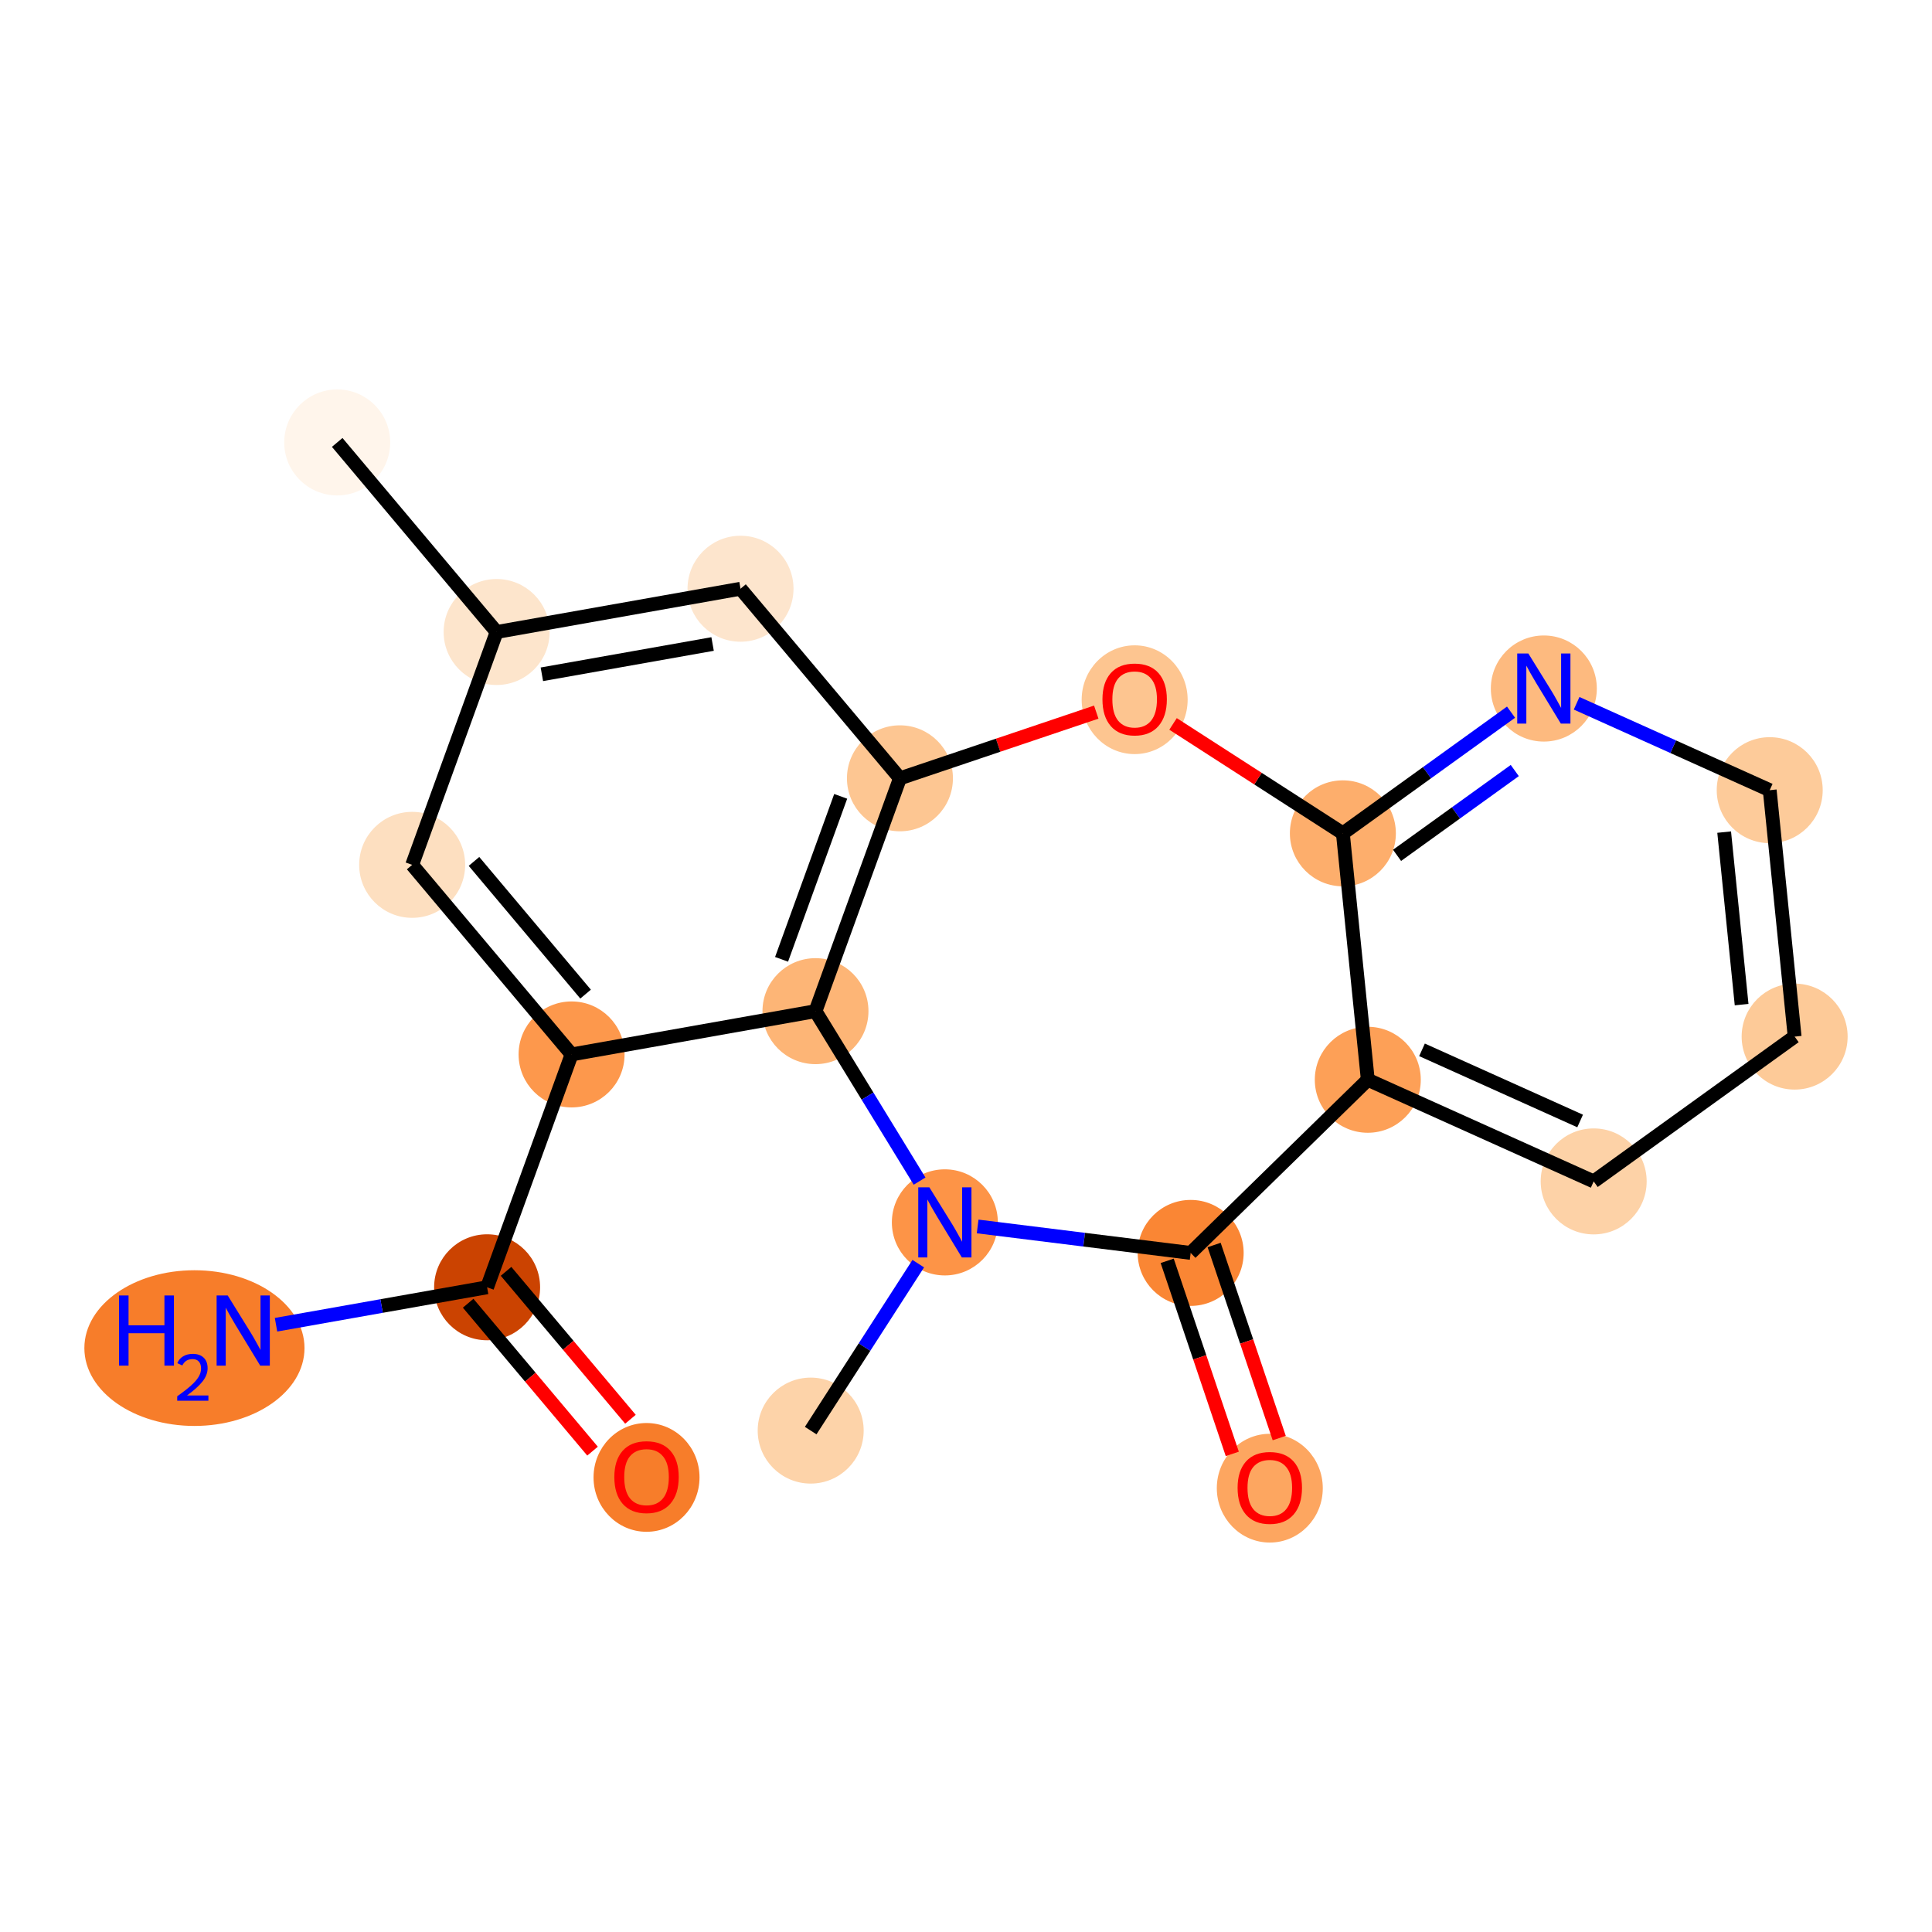 <?xml version='1.0' encoding='iso-8859-1'?>
<svg version='1.1' baseProfile='full'
              xmlns='http://www.w3.org/2000/svg'
                      xmlns:rdkit='http://www.rdkit.org/xml'
                      xmlns:xlink='http://www.w3.org/1999/xlink'
                  xml:space='preserve'
width='280px' height='280px' viewBox='0 0 280 280'>
<!-- END OF HEADER -->
<rect style='opacity:1.0;fill:#FFFFFF;stroke:none' width='280' height='280' x='0' y='0'> </rect>
<ellipse cx='48.871' cy='64.12' rx='7.18' ry='7.18'  style='fill:#FFF5EB;fill-rule:evenodd;stroke:#FFF5EB;stroke-width:1.0px;stroke-linecap:butt;stroke-linejoin:miter;stroke-opacity:1' />
<ellipse cx='71.975' cy='91.595' rx='7.18' ry='7.18'  style='fill:#FDE5CC;fill-rule:evenodd;stroke:#FDE5CC;stroke-width:1.0px;stroke-linecap:butt;stroke-linejoin:miter;stroke-opacity:1' />
<ellipse cx='107.322' cy='85.324' rx='7.18' ry='7.18'  style='fill:#FDE5CD;fill-rule:evenodd;stroke:#FDE5CD;stroke-width:1.0px;stroke-linecap:butt;stroke-linejoin:miter;stroke-opacity:1' />
<ellipse cx='130.426' cy='112.799' rx='7.18' ry='7.18'  style='fill:#FDC692;fill-rule:evenodd;stroke:#FDC692;stroke-width:1.0px;stroke-linecap:butt;stroke-linejoin:miter;stroke-opacity:1' />
<ellipse cx='118.184' cy='146.545' rx='7.18' ry='7.18'  style='fill:#FDB576;fill-rule:evenodd;stroke:#FDB576;stroke-width:1.0px;stroke-linecap:butt;stroke-linejoin:miter;stroke-opacity:1' />
<ellipse cx='82.838' cy='152.816' rx='7.18' ry='7.18'  style='fill:#FD984C;fill-rule:evenodd;stroke:#FD984C;stroke-width:1.0px;stroke-linecap:butt;stroke-linejoin:miter;stroke-opacity:1' />
<ellipse cx='70.596' cy='186.563' rx='7.18' ry='7.18'  style='fill:#CB4301;fill-rule:evenodd;stroke:#CB4301;stroke-width:1.0px;stroke-linecap:butt;stroke-linejoin:miter;stroke-opacity:1' />
<ellipse cx='28.179' cy='195.376' rx='15.452' ry='10.783'  style='fill:#F77D2A;fill-rule:evenodd;stroke:#F77D2A;stroke-width:1.0px;stroke-linecap:butt;stroke-linejoin:miter;stroke-opacity:1' />
<ellipse cx='93.7' cy='214.117' rx='7.18' ry='7.382'  style='fill:#F77D2A;fill-rule:evenodd;stroke:#F77D2A;stroke-width:1.0px;stroke-linecap:butt;stroke-linejoin:miter;stroke-opacity:1' />
<ellipse cx='59.734' cy='125.341' rx='7.18' ry='7.18'  style='fill:#FDDFC0;fill-rule:evenodd;stroke:#FDDFC0;stroke-width:1.0px;stroke-linecap:butt;stroke-linejoin:miter;stroke-opacity:1' />
<ellipse cx='136.935' cy='177.157' rx='7.18' ry='7.189'  style='fill:#FD9447;fill-rule:evenodd;stroke:#FD9447;stroke-width:1.0px;stroke-linecap:butt;stroke-linejoin:miter;stroke-opacity:1' />
<ellipse cx='117.491' cy='207.333' rx='7.18' ry='7.18'  style='fill:#FDD3A9;fill-rule:evenodd;stroke:#FDD3A9;stroke-width:1.0px;stroke-linecap:butt;stroke-linejoin:miter;stroke-opacity:1' />
<ellipse cx='172.56' cy='181.582' rx='7.18' ry='7.18'  style='fill:#FA8634;fill-rule:evenodd;stroke:#FA8634;stroke-width:1.0px;stroke-linecap:butt;stroke-linejoin:miter;stroke-opacity:1' />
<ellipse cx='184.029' cy='215.678' rx='7.18' ry='7.382'  style='fill:#FDA660;fill-rule:evenodd;stroke:#FDA660;stroke-width:1.0px;stroke-linecap:butt;stroke-linejoin:miter;stroke-opacity:1' />
<ellipse cx='198.231' cy='156.489' rx='7.18' ry='7.18'  style='fill:#FDA057;fill-rule:evenodd;stroke:#FDA057;stroke-width:1.0px;stroke-linecap:butt;stroke-linejoin:miter;stroke-opacity:1' />
<ellipse cx='230.968' cy='171.219' rx='7.18' ry='7.18'  style='fill:#FDD2A7;fill-rule:evenodd;stroke:#FDD2A7;stroke-width:1.0px;stroke-linecap:butt;stroke-linejoin:miter;stroke-opacity:1' />
<ellipse cx='260.093' cy='150.232' rx='7.18' ry='7.18'  style='fill:#FDCA98;fill-rule:evenodd;stroke:#FDCA98;stroke-width:1.0px;stroke-linecap:butt;stroke-linejoin:miter;stroke-opacity:1' />
<ellipse cx='256.481' cy='114.517' rx='7.18' ry='7.18'  style='fill:#FDCB9A;fill-rule:evenodd;stroke:#FDCB9A;stroke-width:1.0px;stroke-linecap:butt;stroke-linejoin:miter;stroke-opacity:1' />
<ellipse cx='223.743' cy='99.787' rx='7.18' ry='7.189'  style='fill:#FDBA7F;fill-rule:evenodd;stroke:#FDBA7F;stroke-width:1.0px;stroke-linecap:butt;stroke-linejoin:miter;stroke-opacity:1' />
<ellipse cx='194.619' cy='120.773' rx='7.18' ry='7.18'  style='fill:#FDAE6C;fill-rule:evenodd;stroke:#FDAE6C;stroke-width:1.0px;stroke-linecap:butt;stroke-linejoin:miter;stroke-opacity:1' />
<ellipse cx='164.443' cy='101.408' rx='7.18' ry='7.382'  style='fill:#FDC590;fill-rule:evenodd;stroke:#FDC590;stroke-width:1.0px;stroke-linecap:butt;stroke-linejoin:miter;stroke-opacity:1' />
<path class='bond-0 atom-0 atom-1' d='M 48.871,64.12 L 71.975,91.595' style='fill:none;fill-rule:evenodd;stroke:#000000;stroke-width:2.0px;stroke-linecap:butt;stroke-linejoin:miter;stroke-opacity:1' />
<path class='bond-1 atom-1 atom-2' d='M 71.975,91.595 L 107.322,85.324' style='fill:none;fill-rule:evenodd;stroke:#000000;stroke-width:2.0px;stroke-linecap:butt;stroke-linejoin:miter;stroke-opacity:1' />
<path class='bond-1 atom-1 atom-2' d='M 78.532,97.724 L 103.274,93.334' style='fill:none;fill-rule:evenodd;stroke:#000000;stroke-width:2.0px;stroke-linecap:butt;stroke-linejoin:miter;stroke-opacity:1' />
<path class='bond-20 atom-9 atom-1' d='M 59.734,125.341 L 71.975,91.595' style='fill:none;fill-rule:evenodd;stroke:#000000;stroke-width:2.0px;stroke-linecap:butt;stroke-linejoin:miter;stroke-opacity:1' />
<path class='bond-2 atom-2 atom-3' d='M 107.322,85.324 L 130.426,112.799' style='fill:none;fill-rule:evenodd;stroke:#000000;stroke-width:2.0px;stroke-linecap:butt;stroke-linejoin:miter;stroke-opacity:1' />
<path class='bond-3 atom-3 atom-4' d='M 130.426,112.799 L 118.184,146.545' style='fill:none;fill-rule:evenodd;stroke:#000000;stroke-width:2.0px;stroke-linecap:butt;stroke-linejoin:miter;stroke-opacity:1' />
<path class='bond-3 atom-3 atom-4' d='M 121.84,115.412 L 113.271,139.035' style='fill:none;fill-rule:evenodd;stroke:#000000;stroke-width:2.0px;stroke-linecap:butt;stroke-linejoin:miter;stroke-opacity:1' />
<path class='bond-22 atom-20 atom-3' d='M 158.878,103.205 L 144.652,108.002' style='fill:none;fill-rule:evenodd;stroke:#FF0000;stroke-width:2.0px;stroke-linecap:butt;stroke-linejoin:miter;stroke-opacity:1' />
<path class='bond-22 atom-20 atom-3' d='M 144.652,108.002 L 130.426,112.799' style='fill:none;fill-rule:evenodd;stroke:#000000;stroke-width:2.0px;stroke-linecap:butt;stroke-linejoin:miter;stroke-opacity:1' />
<path class='bond-4 atom-4 atom-5' d='M 118.184,146.545 L 82.838,152.816' style='fill:none;fill-rule:evenodd;stroke:#000000;stroke-width:2.0px;stroke-linecap:butt;stroke-linejoin:miter;stroke-opacity:1' />
<path class='bond-9 atom-4 atom-10' d='M 118.184,146.545 L 125.728,158.86' style='fill:none;fill-rule:evenodd;stroke:#000000;stroke-width:2.0px;stroke-linecap:butt;stroke-linejoin:miter;stroke-opacity:1' />
<path class='bond-9 atom-4 atom-10' d='M 125.728,158.86 L 133.272,171.176' style='fill:none;fill-rule:evenodd;stroke:#0000FF;stroke-width:2.0px;stroke-linecap:butt;stroke-linejoin:miter;stroke-opacity:1' />
<path class='bond-5 atom-5 atom-6' d='M 82.838,152.816 L 70.596,186.563' style='fill:none;fill-rule:evenodd;stroke:#000000;stroke-width:2.0px;stroke-linecap:butt;stroke-linejoin:miter;stroke-opacity:1' />
<path class='bond-8 atom-5 atom-9' d='M 82.838,152.816 L 59.734,125.341' style='fill:none;fill-rule:evenodd;stroke:#000000;stroke-width:2.0px;stroke-linecap:butt;stroke-linejoin:miter;stroke-opacity:1' />
<path class='bond-8 atom-5 atom-9' d='M 84.867,144.074 L 68.694,124.842' style='fill:none;fill-rule:evenodd;stroke:#000000;stroke-width:2.0px;stroke-linecap:butt;stroke-linejoin:miter;stroke-opacity:1' />
<path class='bond-6 atom-6 atom-7' d='M 70.596,186.563 L 55.299,189.277' style='fill:none;fill-rule:evenodd;stroke:#000000;stroke-width:2.0px;stroke-linecap:butt;stroke-linejoin:miter;stroke-opacity:1' />
<path class='bond-6 atom-6 atom-7' d='M 55.299,189.277 L 40.003,191.991' style='fill:none;fill-rule:evenodd;stroke:#0000FF;stroke-width:2.0px;stroke-linecap:butt;stroke-linejoin:miter;stroke-opacity:1' />
<path class='bond-7 atom-6 atom-8' d='M 67.849,188.873 L 76.862,199.592' style='fill:none;fill-rule:evenodd;stroke:#000000;stroke-width:2.0px;stroke-linecap:butt;stroke-linejoin:miter;stroke-opacity:1' />
<path class='bond-7 atom-6 atom-8' d='M 76.862,199.592 L 85.875,210.31' style='fill:none;fill-rule:evenodd;stroke:#FF0000;stroke-width:2.0px;stroke-linecap:butt;stroke-linejoin:miter;stroke-opacity:1' />
<path class='bond-7 atom-6 atom-8' d='M 73.343,184.252 L 82.357,194.971' style='fill:none;fill-rule:evenodd;stroke:#000000;stroke-width:2.0px;stroke-linecap:butt;stroke-linejoin:miter;stroke-opacity:1' />
<path class='bond-7 atom-6 atom-8' d='M 82.357,194.971 L 91.37,205.689' style='fill:none;fill-rule:evenodd;stroke:#FF0000;stroke-width:2.0px;stroke-linecap:butt;stroke-linejoin:miter;stroke-opacity:1' />
<path class='bond-10 atom-10 atom-11' d='M 133.082,183.137 L 125.286,195.235' style='fill:none;fill-rule:evenodd;stroke:#0000FF;stroke-width:2.0px;stroke-linecap:butt;stroke-linejoin:miter;stroke-opacity:1' />
<path class='bond-10 atom-10 atom-11' d='M 125.286,195.235 L 117.491,207.333' style='fill:none;fill-rule:evenodd;stroke:#000000;stroke-width:2.0px;stroke-linecap:butt;stroke-linejoin:miter;stroke-opacity:1' />
<path class='bond-11 atom-10 atom-12' d='M 141.688,177.747 L 157.124,179.665' style='fill:none;fill-rule:evenodd;stroke:#0000FF;stroke-width:2.0px;stroke-linecap:butt;stroke-linejoin:miter;stroke-opacity:1' />
<path class='bond-11 atom-10 atom-12' d='M 157.124,179.665 L 172.56,181.582' style='fill:none;fill-rule:evenodd;stroke:#000000;stroke-width:2.0px;stroke-linecap:butt;stroke-linejoin:miter;stroke-opacity:1' />
<path class='bond-12 atom-12 atom-13' d='M 169.158,182.729 L 173.875,196.719' style='fill:none;fill-rule:evenodd;stroke:#000000;stroke-width:2.0px;stroke-linecap:butt;stroke-linejoin:miter;stroke-opacity:1' />
<path class='bond-12 atom-12 atom-13' d='M 173.875,196.719 L 178.592,210.708' style='fill:none;fill-rule:evenodd;stroke:#FF0000;stroke-width:2.0px;stroke-linecap:butt;stroke-linejoin:miter;stroke-opacity:1' />
<path class='bond-12 atom-12 atom-13' d='M 175.961,180.435 L 180.678,194.425' style='fill:none;fill-rule:evenodd;stroke:#000000;stroke-width:2.0px;stroke-linecap:butt;stroke-linejoin:miter;stroke-opacity:1' />
<path class='bond-12 atom-12 atom-13' d='M 180.678,194.425 L 185.395,208.414' style='fill:none;fill-rule:evenodd;stroke:#FF0000;stroke-width:2.0px;stroke-linecap:butt;stroke-linejoin:miter;stroke-opacity:1' />
<path class='bond-13 atom-12 atom-14' d='M 172.56,181.582 L 198.231,156.489' style='fill:none;fill-rule:evenodd;stroke:#000000;stroke-width:2.0px;stroke-linecap:butt;stroke-linejoin:miter;stroke-opacity:1' />
<path class='bond-14 atom-14 atom-15' d='M 198.231,156.489 L 230.968,171.219' style='fill:none;fill-rule:evenodd;stroke:#000000;stroke-width:2.0px;stroke-linecap:butt;stroke-linejoin:miter;stroke-opacity:1' />
<path class='bond-14 atom-14 atom-15' d='M 206.088,152.151 L 229.004,162.462' style='fill:none;fill-rule:evenodd;stroke:#000000;stroke-width:2.0px;stroke-linecap:butt;stroke-linejoin:miter;stroke-opacity:1' />
<path class='bond-21 atom-19 atom-14' d='M 194.619,120.773 L 198.231,156.489' style='fill:none;fill-rule:evenodd;stroke:#000000;stroke-width:2.0px;stroke-linecap:butt;stroke-linejoin:miter;stroke-opacity:1' />
<path class='bond-15 atom-15 atom-16' d='M 230.968,171.219 L 260.093,150.232' style='fill:none;fill-rule:evenodd;stroke:#000000;stroke-width:2.0px;stroke-linecap:butt;stroke-linejoin:miter;stroke-opacity:1' />
<path class='bond-16 atom-16 atom-17' d='M 260.093,150.232 L 256.481,114.517' style='fill:none;fill-rule:evenodd;stroke:#000000;stroke-width:2.0px;stroke-linecap:butt;stroke-linejoin:miter;stroke-opacity:1' />
<path class='bond-16 atom-16 atom-17' d='M 252.408,145.598 L 249.879,120.596' style='fill:none;fill-rule:evenodd;stroke:#000000;stroke-width:2.0px;stroke-linecap:butt;stroke-linejoin:miter;stroke-opacity:1' />
<path class='bond-17 atom-17 atom-18' d='M 256.481,114.517 L 242.489,108.221' style='fill:none;fill-rule:evenodd;stroke:#000000;stroke-width:2.0px;stroke-linecap:butt;stroke-linejoin:miter;stroke-opacity:1' />
<path class='bond-17 atom-17 atom-18' d='M 242.489,108.221 L 228.496,101.925' style='fill:none;fill-rule:evenodd;stroke:#0000FF;stroke-width:2.0px;stroke-linecap:butt;stroke-linejoin:miter;stroke-opacity:1' />
<path class='bond-18 atom-18 atom-19' d='M 218.991,103.212 L 206.805,111.993' style='fill:none;fill-rule:evenodd;stroke:#0000FF;stroke-width:2.0px;stroke-linecap:butt;stroke-linejoin:miter;stroke-opacity:1' />
<path class='bond-18 atom-18 atom-19' d='M 206.805,111.993 L 194.619,120.773' style='fill:none;fill-rule:evenodd;stroke:#000000;stroke-width:2.0px;stroke-linecap:butt;stroke-linejoin:miter;stroke-opacity:1' />
<path class='bond-18 atom-18 atom-19' d='M 219.532,111.671 L 211.002,117.818' style='fill:none;fill-rule:evenodd;stroke:#0000FF;stroke-width:2.0px;stroke-linecap:butt;stroke-linejoin:miter;stroke-opacity:1' />
<path class='bond-18 atom-18 atom-19' d='M 211.002,117.818 L 202.472,123.964' style='fill:none;fill-rule:evenodd;stroke:#000000;stroke-width:2.0px;stroke-linecap:butt;stroke-linejoin:miter;stroke-opacity:1' />
<path class='bond-19 atom-19 atom-20' d='M 194.619,120.773 L 182.313,112.844' style='fill:none;fill-rule:evenodd;stroke:#000000;stroke-width:2.0px;stroke-linecap:butt;stroke-linejoin:miter;stroke-opacity:1' />
<path class='bond-19 atom-19 atom-20' d='M 182.313,112.844 L 170.007,104.915' style='fill:none;fill-rule:evenodd;stroke:#FF0000;stroke-width:2.0px;stroke-linecap:butt;stroke-linejoin:miter;stroke-opacity:1' />
<path  class='atom-7' d='M 17.253 187.751
L 18.631 187.751
L 18.631 192.073
L 23.83 192.073
L 23.83 187.751
L 25.208 187.751
L 25.208 197.917
L 23.83 197.917
L 23.83 193.222
L 18.631 193.222
L 18.631 197.917
L 17.253 197.917
L 17.253 187.751
' fill='#0000FF'/>
<path  class='atom-7' d='M 25.701 197.561
Q 25.947 196.926, 26.535 196.575
Q 27.122 196.215, 27.938 196.215
Q 28.951 196.215, 29.52 196.765
Q 30.089 197.314, 30.089 198.29
Q 30.089 199.285, 29.35 200.214
Q 28.62 201.143, 27.104 202.242
L 30.203 202.242
L 30.203 203.001
L 25.682 203.001
L 25.682 202.366
Q 26.933 201.475, 27.672 200.811
Q 28.421 200.148, 28.781 199.551
Q 29.141 198.954, 29.141 198.338
Q 29.141 197.693, 28.819 197.333
Q 28.497 196.973, 27.938 196.973
Q 27.397 196.973, 27.037 197.191
Q 26.677 197.409, 26.421 197.892
L 25.701 197.561
' fill='#0000FF'/>
<path  class='atom-7' d='M 33.003 187.751
L 36.334 193.136
Q 36.664 193.667, 37.196 194.629
Q 37.727 195.591, 37.755 195.649
L 37.755 187.751
L 39.105 187.751
L 39.105 197.917
L 37.712 197.917
L 34.137 192.03
Q 33.721 191.341, 33.275 190.551
Q 32.845 189.761, 32.715 189.517
L 32.715 197.917
L 31.394 197.917
L 31.394 187.751
L 33.003 187.751
' fill='#0000FF'/>
<path  class='atom-8' d='M 89.034 214.066
Q 89.034 211.625, 90.24 210.261
Q 91.446 208.897, 93.7 208.897
Q 95.955 208.897, 97.161 210.261
Q 98.367 211.625, 98.367 214.066
Q 98.367 216.536, 97.146 217.943
Q 95.926 219.336, 93.7 219.336
Q 91.46 219.336, 90.24 217.943
Q 89.034 216.551, 89.034 214.066
M 93.7 218.188
Q 95.251 218.188, 96.084 217.154
Q 96.931 216.105, 96.931 214.066
Q 96.931 212.071, 96.084 211.065
Q 95.251 210.046, 93.7 210.046
Q 92.149 210.046, 91.302 211.051
Q 90.469 212.056, 90.469 214.066
Q 90.469 216.12, 91.302 217.154
Q 92.149 218.188, 93.7 218.188
' fill='#FF0000'/>
<path  class='atom-10' d='M 134.688 172.073
L 138.019 177.458
Q 138.35 177.989, 138.881 178.952
Q 139.412 179.914, 139.441 179.971
L 139.441 172.073
L 140.791 172.073
L 140.791 182.24
L 139.398 182.24
L 135.822 176.352
Q 135.406 175.663, 134.961 174.873
Q 134.53 174.084, 134.401 173.84
L 134.401 182.24
L 133.08 182.24
L 133.08 172.073
L 134.688 172.073
' fill='#0000FF'/>
<path  class='atom-13' d='M 179.362 215.628
Q 179.362 213.187, 180.568 211.822
Q 181.775 210.458, 184.029 210.458
Q 186.283 210.458, 187.49 211.822
Q 188.696 213.187, 188.696 215.628
Q 188.696 218.097, 187.475 219.505
Q 186.255 220.898, 184.029 220.898
Q 181.789 220.898, 180.568 219.505
Q 179.362 218.112, 179.362 215.628
M 184.029 219.749
Q 185.58 219.749, 186.413 218.715
Q 187.26 217.667, 187.26 215.628
Q 187.26 213.632, 186.413 212.627
Q 185.58 211.607, 184.029 211.607
Q 182.478 211.607, 181.631 212.612
Q 180.798 213.617, 180.798 215.628
Q 180.798 217.681, 181.631 218.715
Q 182.478 219.749, 184.029 219.749
' fill='#FF0000'/>
<path  class='atom-18' d='M 221.496 94.704
L 224.828 100.089
Q 225.158 100.62, 225.689 101.582
Q 226.22 102.544, 226.249 102.601
L 226.249 94.704
L 227.599 94.704
L 227.599 104.87
L 226.206 104.87
L 222.631 98.983
Q 222.214 98.294, 221.769 97.504
Q 221.338 96.714, 221.209 96.47
L 221.209 104.87
L 219.888 104.87
L 219.888 94.704
L 221.496 94.704
' fill='#0000FF'/>
<path  class='atom-20' d='M 159.776 101.358
Q 159.776 98.917, 160.982 97.553
Q 162.188 96.189, 164.443 96.189
Q 166.697 96.189, 167.903 97.553
Q 169.109 98.917, 169.109 101.358
Q 169.109 103.828, 167.889 105.235
Q 166.668 106.628, 164.443 106.628
Q 162.203 106.628, 160.982 105.235
Q 159.776 103.842, 159.776 101.358
M 164.443 105.479
Q 165.993 105.479, 166.826 104.445
Q 167.673 103.397, 167.673 101.358
Q 167.673 99.362, 166.826 98.357
Q 165.993 97.337, 164.443 97.337
Q 162.892 97.337, 162.045 98.343
Q 161.212 99.348, 161.212 101.358
Q 161.212 103.411, 162.045 104.445
Q 162.892 105.479, 164.443 105.479
' fill='#FF0000'/>
</svg>
